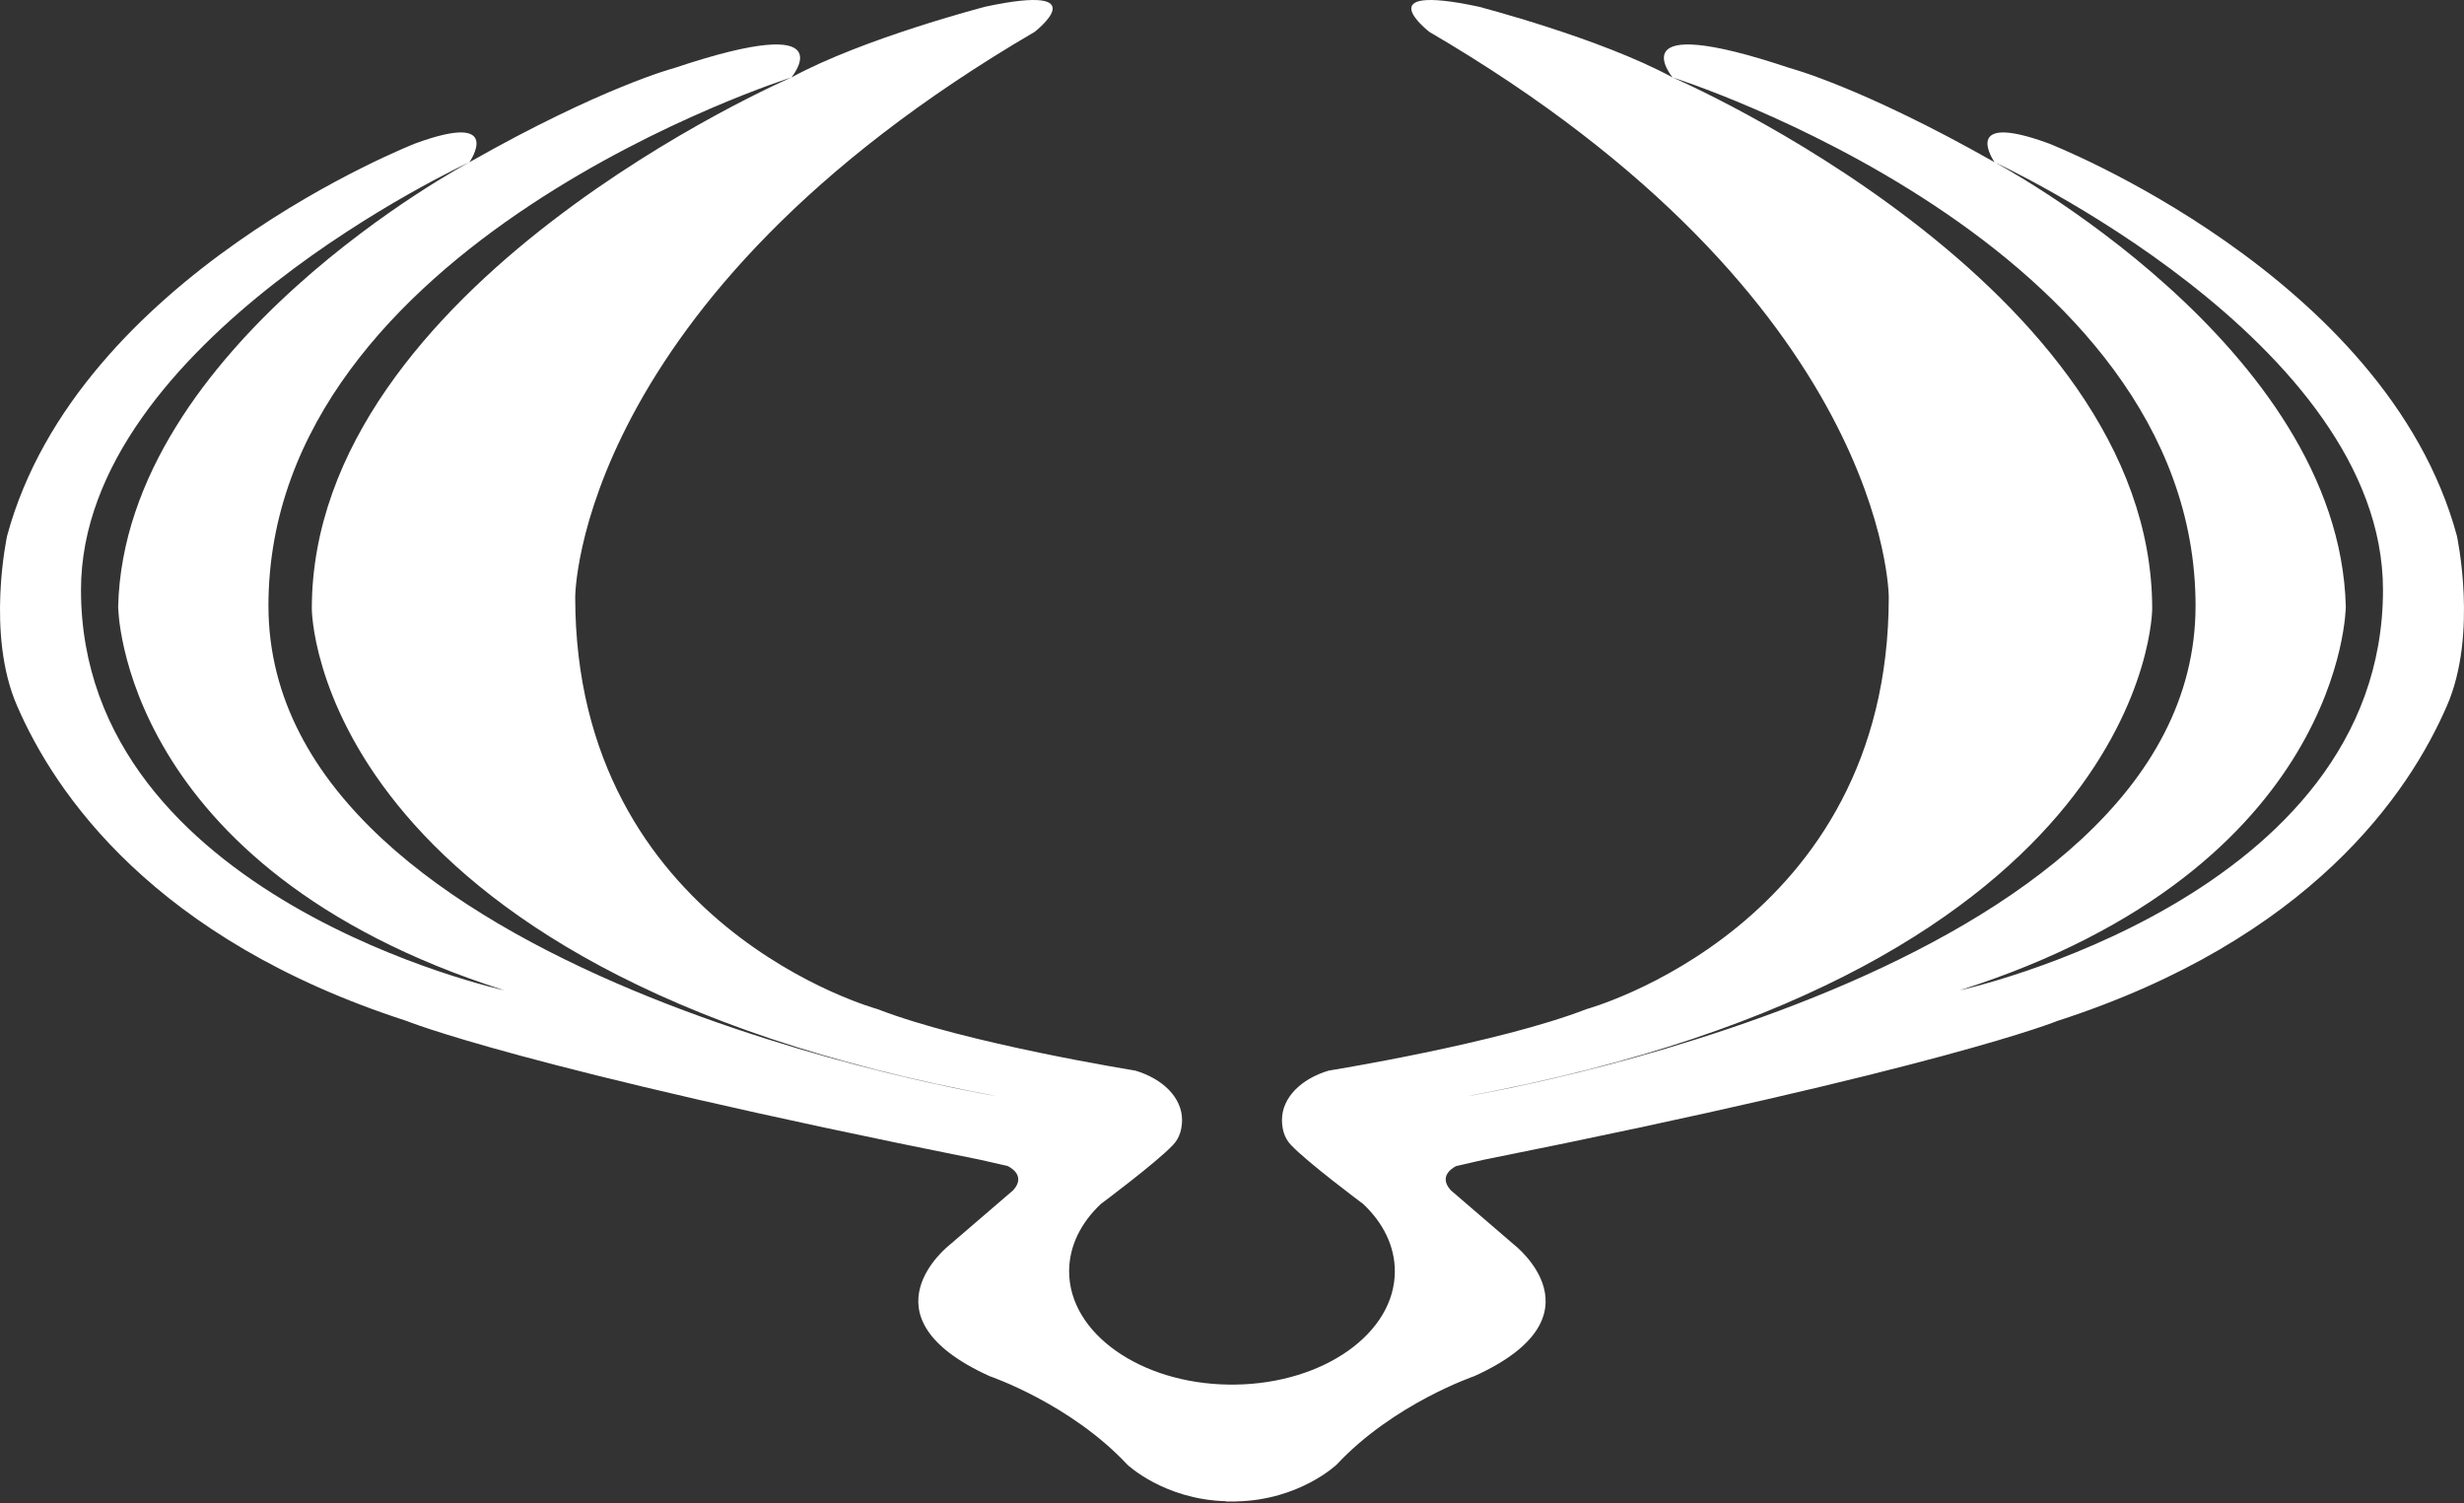 <?xml version="1.0" encoding="UTF-8"?>
<svg width="400px" height="244px" viewBox="0 0 400 244" version="1.1" xmlns="http://www.w3.org/2000/svg">
    <rect x="0" y="0" width="400" height="244" fill="#333333" stroke="none"/>
    <title>ssangyong</title>
    <path d="M398.842,86.974 C387.374,44.627 332.575,23.283 332.575,23.283 C317.954,17.932 323.793,26.336 323.793,26.336 C323.793,26.336 386.849,55.361 386.849,95.763 C386.849,145.802 318.138,160.768 318.138,160.768 C380.632,140.884 380.812,98.453 380.812,98.453 C379.714,56.029 323.793,26.336 323.793,26.336 C302.232,14.105 290.536,11.044 290.536,11.044 C262.396,1.616 271.526,12.574 271.526,12.574 C271.526,12.574 356.422,39.324 356.422,98.336 C356.422,158.61 238.09,177.972 238.09,177.972 C349.361,157.325 349.383,98.835 349.383,98.835 C349.383,46.15 271.526,12.574 271.526,12.574 C259.834,6.207 240.002,1.077 240.002,1.077 C221.631,-2.839 232.053,5.187 232.053,5.187 C306.618,48.763 306.618,96.927 306.618,96.927 C306.618,150.448 257.548,163.821 257.548,163.821 C243.29,169.366 215.704,173.803 215.704,173.803 C211.238,175.124 208.114,178.196 208.114,181.796 C208.114,183.249 208.467,184.688 209.527,185.829 C212.221,188.707 221.289,195.452 221.289,195.452 C224.537,198.509 226.435,202.293 226.435,206.388 C226.435,216.436 214.882,224.591 200.529,224.778 L199.472,224.778 C185.123,224.591 173.559,216.44 173.559,206.388 C173.559,202.293 175.467,198.509 178.708,195.452 C178.708,195.452 187.772,188.707 190.466,185.829 C191.527,184.688 191.89,183.253 191.89,181.796 C191.89,178.196 188.76,175.124 184.297,173.803 C184.297,173.803 156.707,169.37 142.449,163.821 C142.449,163.821 93.379,150.452 93.379,96.927 C93.379,96.927 93.379,48.759 167.944,5.187 C167.944,5.187 178.363,-2.839 159.995,1.077 C159.995,1.077 140.163,6.207 128.471,12.574 C128.471,12.574 50.618,46.146 50.618,98.835 C50.618,98.835 50.632,157.325 161.914,177.972 C161.914,177.972 43.579,158.614 43.579,98.336 C43.579,39.324 128.471,12.574 128.471,12.574 C128.471,12.574 137.601,1.616 109.461,11.044 C109.461,11.044 97.765,14.101 76.201,26.336 C76.201,26.336 20.275,56.029 19.182,98.453 C19.182,98.453 19.361,140.884 81.863,160.768 C81.863,160.768 13.148,145.798 13.148,95.763 C13.148,55.361 76.201,26.336 76.201,26.336 C76.201,26.336 82.047,17.929 67.43,23.283 C67.43,23.283 12.62,44.631 1.159,86.974 C1.159,86.974 -2.317,102.927 2.77,114.579 C8.935,128.847 25.013,152.481 65.962,165.726 C65.962,165.726 84.605,173.381 159.173,188.288 L163.566,189.29 C163.566,189.29 166.773,190.696 164.476,193.228 L154.204,202.058 C154.204,202.058 139.139,213.647 160.641,223.402 C160.641,223.402 173.761,227.872 183.009,237.773 C183.009,237.773 188.958,243.432 199.032,243.714 L199.032,243.755 L199.703,243.755 C199.732,243.755 199.758,243.766 199.78,243.766 L199.78,243.755 L200.213,243.755 L200.213,243.766 L200.29,243.755 L200.753,243.755 L200.753,243.74 C210.959,243.52 216.981,237.773 216.981,237.773 C226.233,227.872 239.345,223.402 239.345,223.402 C260.854,213.647 245.782,202.058 245.782,202.058 L235.517,193.228 C233.224,190.696 236.428,189.29 236.428,189.29 L240.813,188.288 C315.378,173.381 334.028,165.726 334.028,165.726 C374.977,152.481 391.054,128.851 397.227,114.579 C402.317,102.927 398.842,86.974 398.842,86.974 L398.842,86.974 Z" id="ssangyong" fill="#FFFFFF"></path>
</svg>